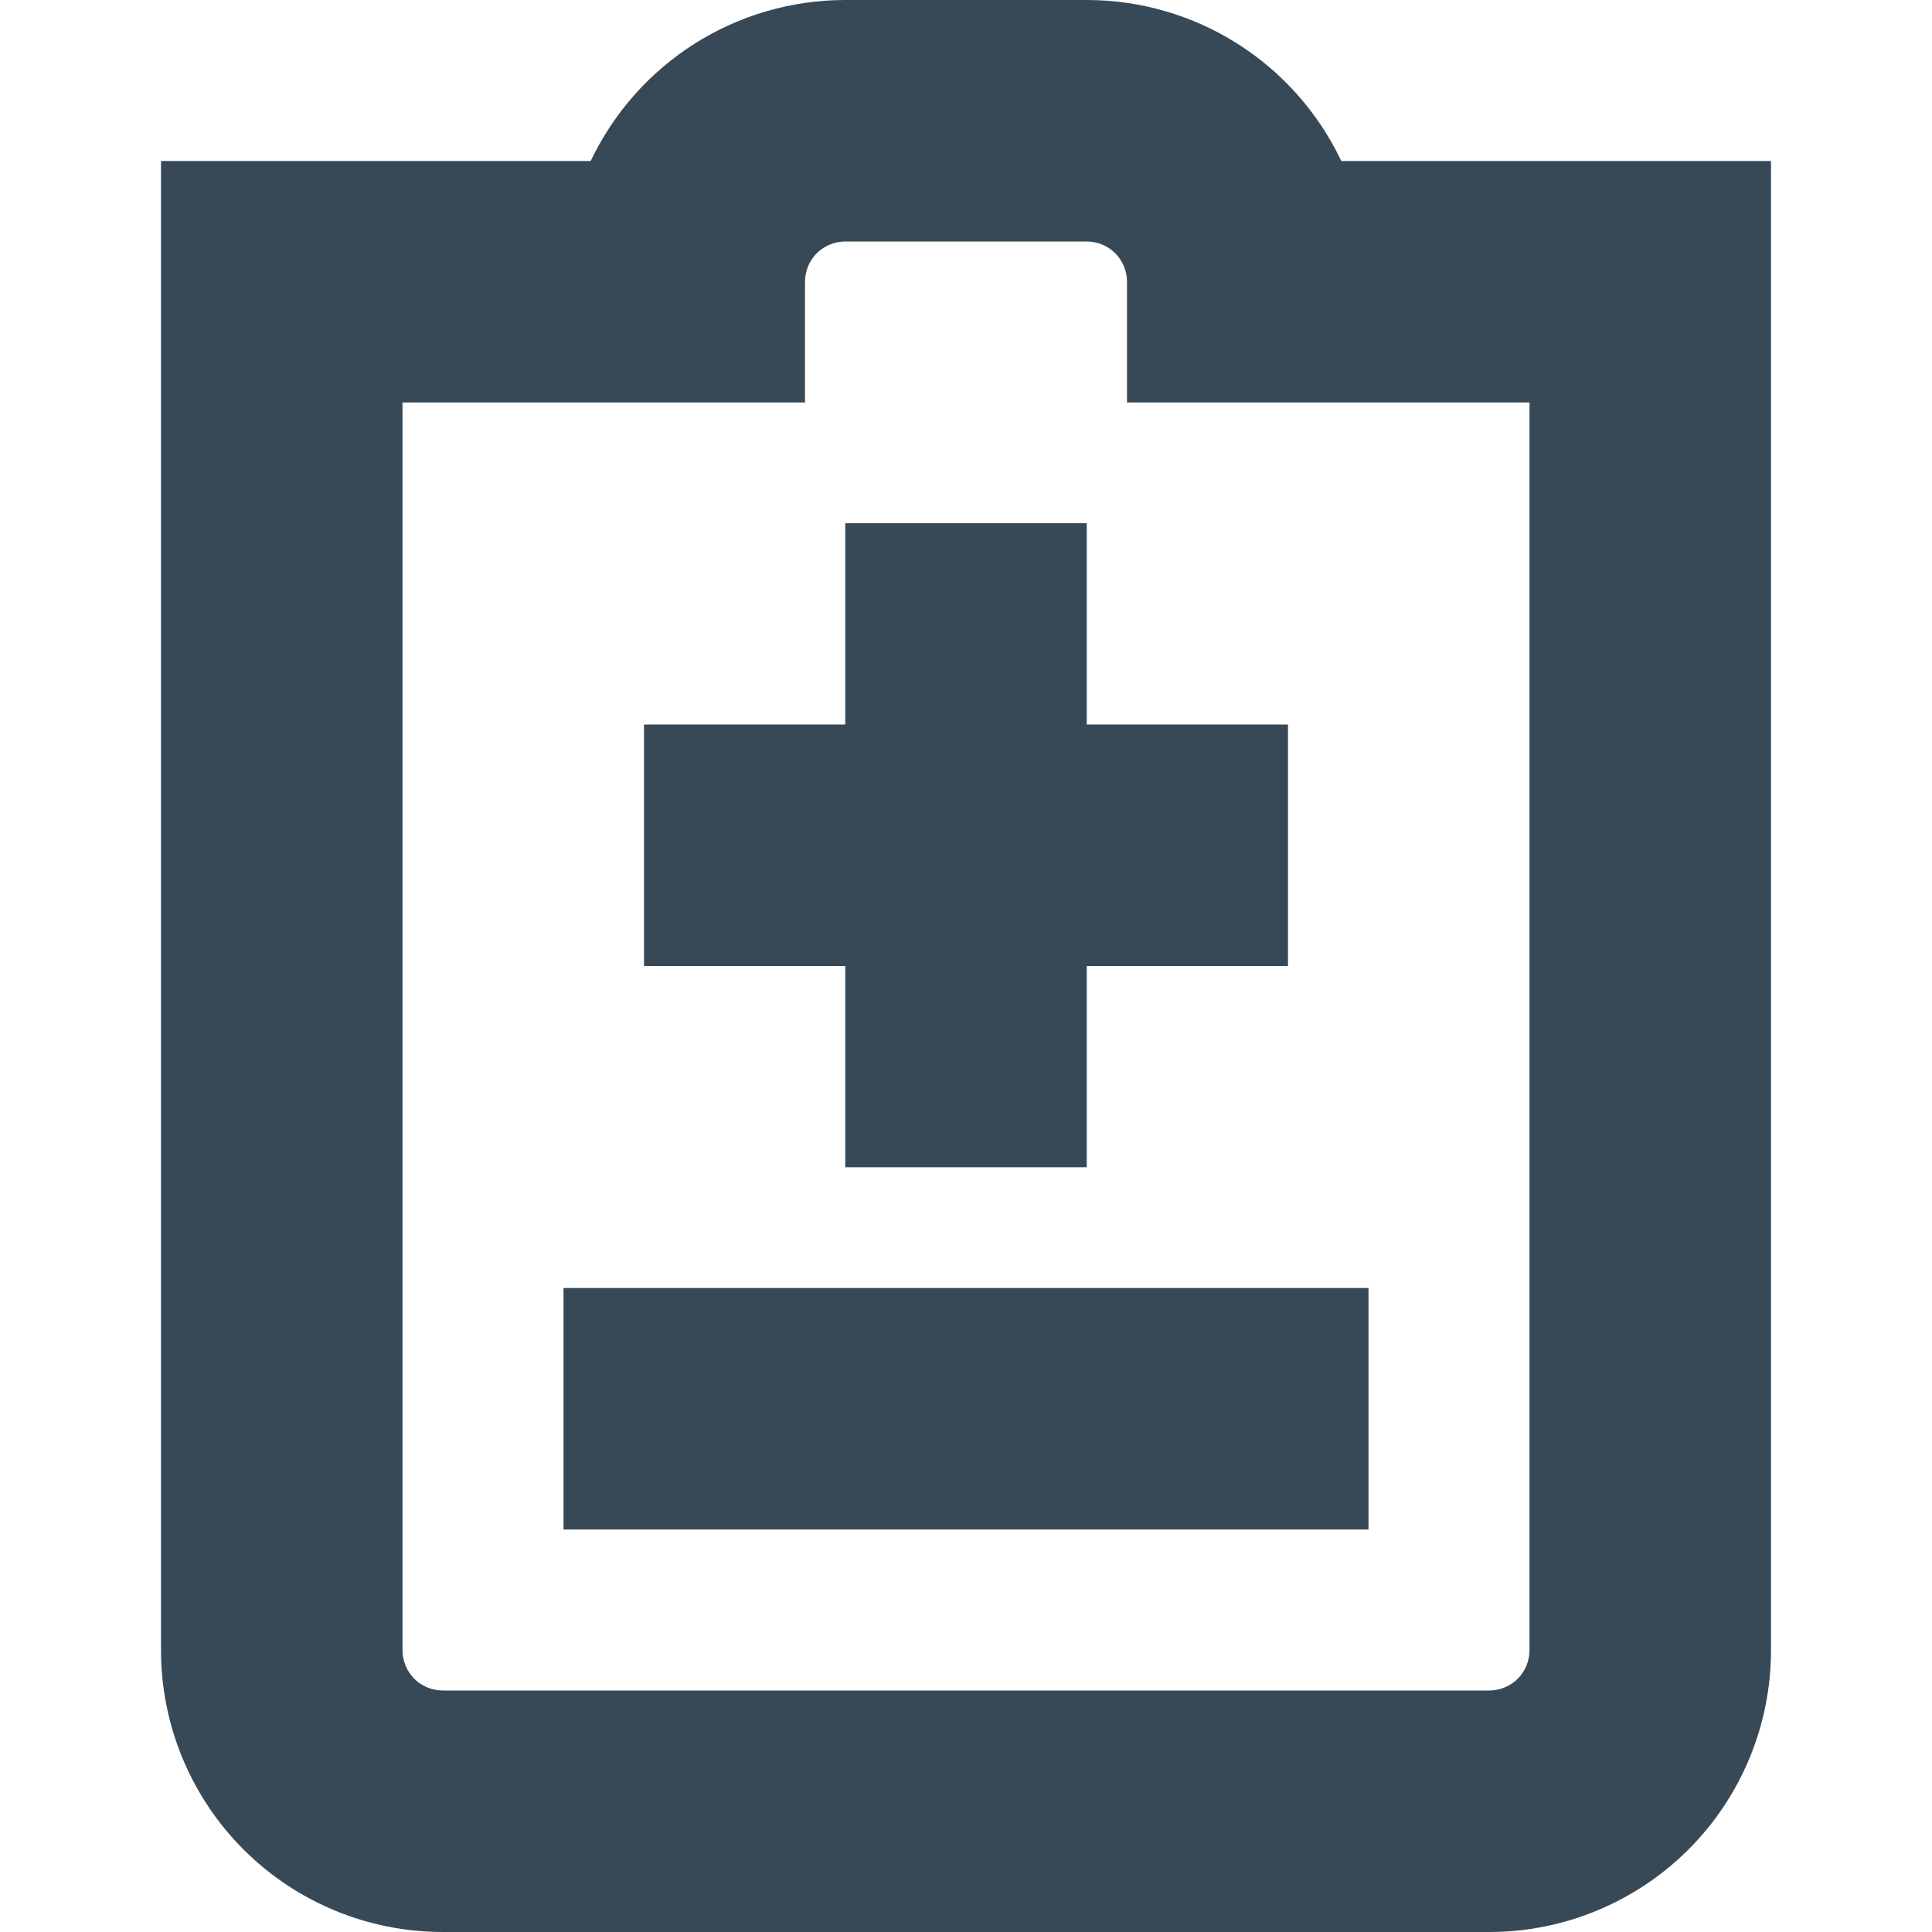 <svg width="24" height="24" viewBox="0 0 24 24" fill="none" xmlns="http://www.w3.org/2000/svg">
<g clip-path="url(#clip0_406_15)">
<path d="M13.5 9H16V12H13.5V14.5H10.5V12H8V9H10.5V6.5H13.5V9ZM7 19H17V16H7V19ZM22 2V20.5C22 21.428 21.631 22.319 20.975 22.975C20.318 23.631 19.428 24 18.5 24H5.5C4.572 24 3.681 23.631 3.025 22.975C2.369 22.319 2 21.428 2 20.5V2H7.338C7.622 1.402 8.07 0.896 8.629 0.542C9.189 0.188 9.838 5.25406e-05 10.5 0L13.5 0C14.162 5.25406e-05 14.811 0.188 15.371 0.542C15.93 0.896 16.378 1.402 16.662 2H22ZM19 5H14V3.5C14 3.367 13.947 3.24 13.854 3.146C13.76 3.053 13.633 3 13.5 3H10.5C10.367 3 10.24 3.053 10.146 3.146C10.053 3.24 10 3.367 10 3.5V5H5V20.5C5 20.633 5.053 20.76 5.146 20.854C5.24 20.947 5.367 21 5.5 21H18.5C18.633 21 18.76 20.947 18.854 20.854C18.947 20.76 19 20.633 19 20.5V5Z" fill="#374957"/>
</g>
<defs>
<clipPath id="clip0_406_15">
<rect width="24" height="24" fill="white"/>
</clipPath>
</defs>
</svg>

